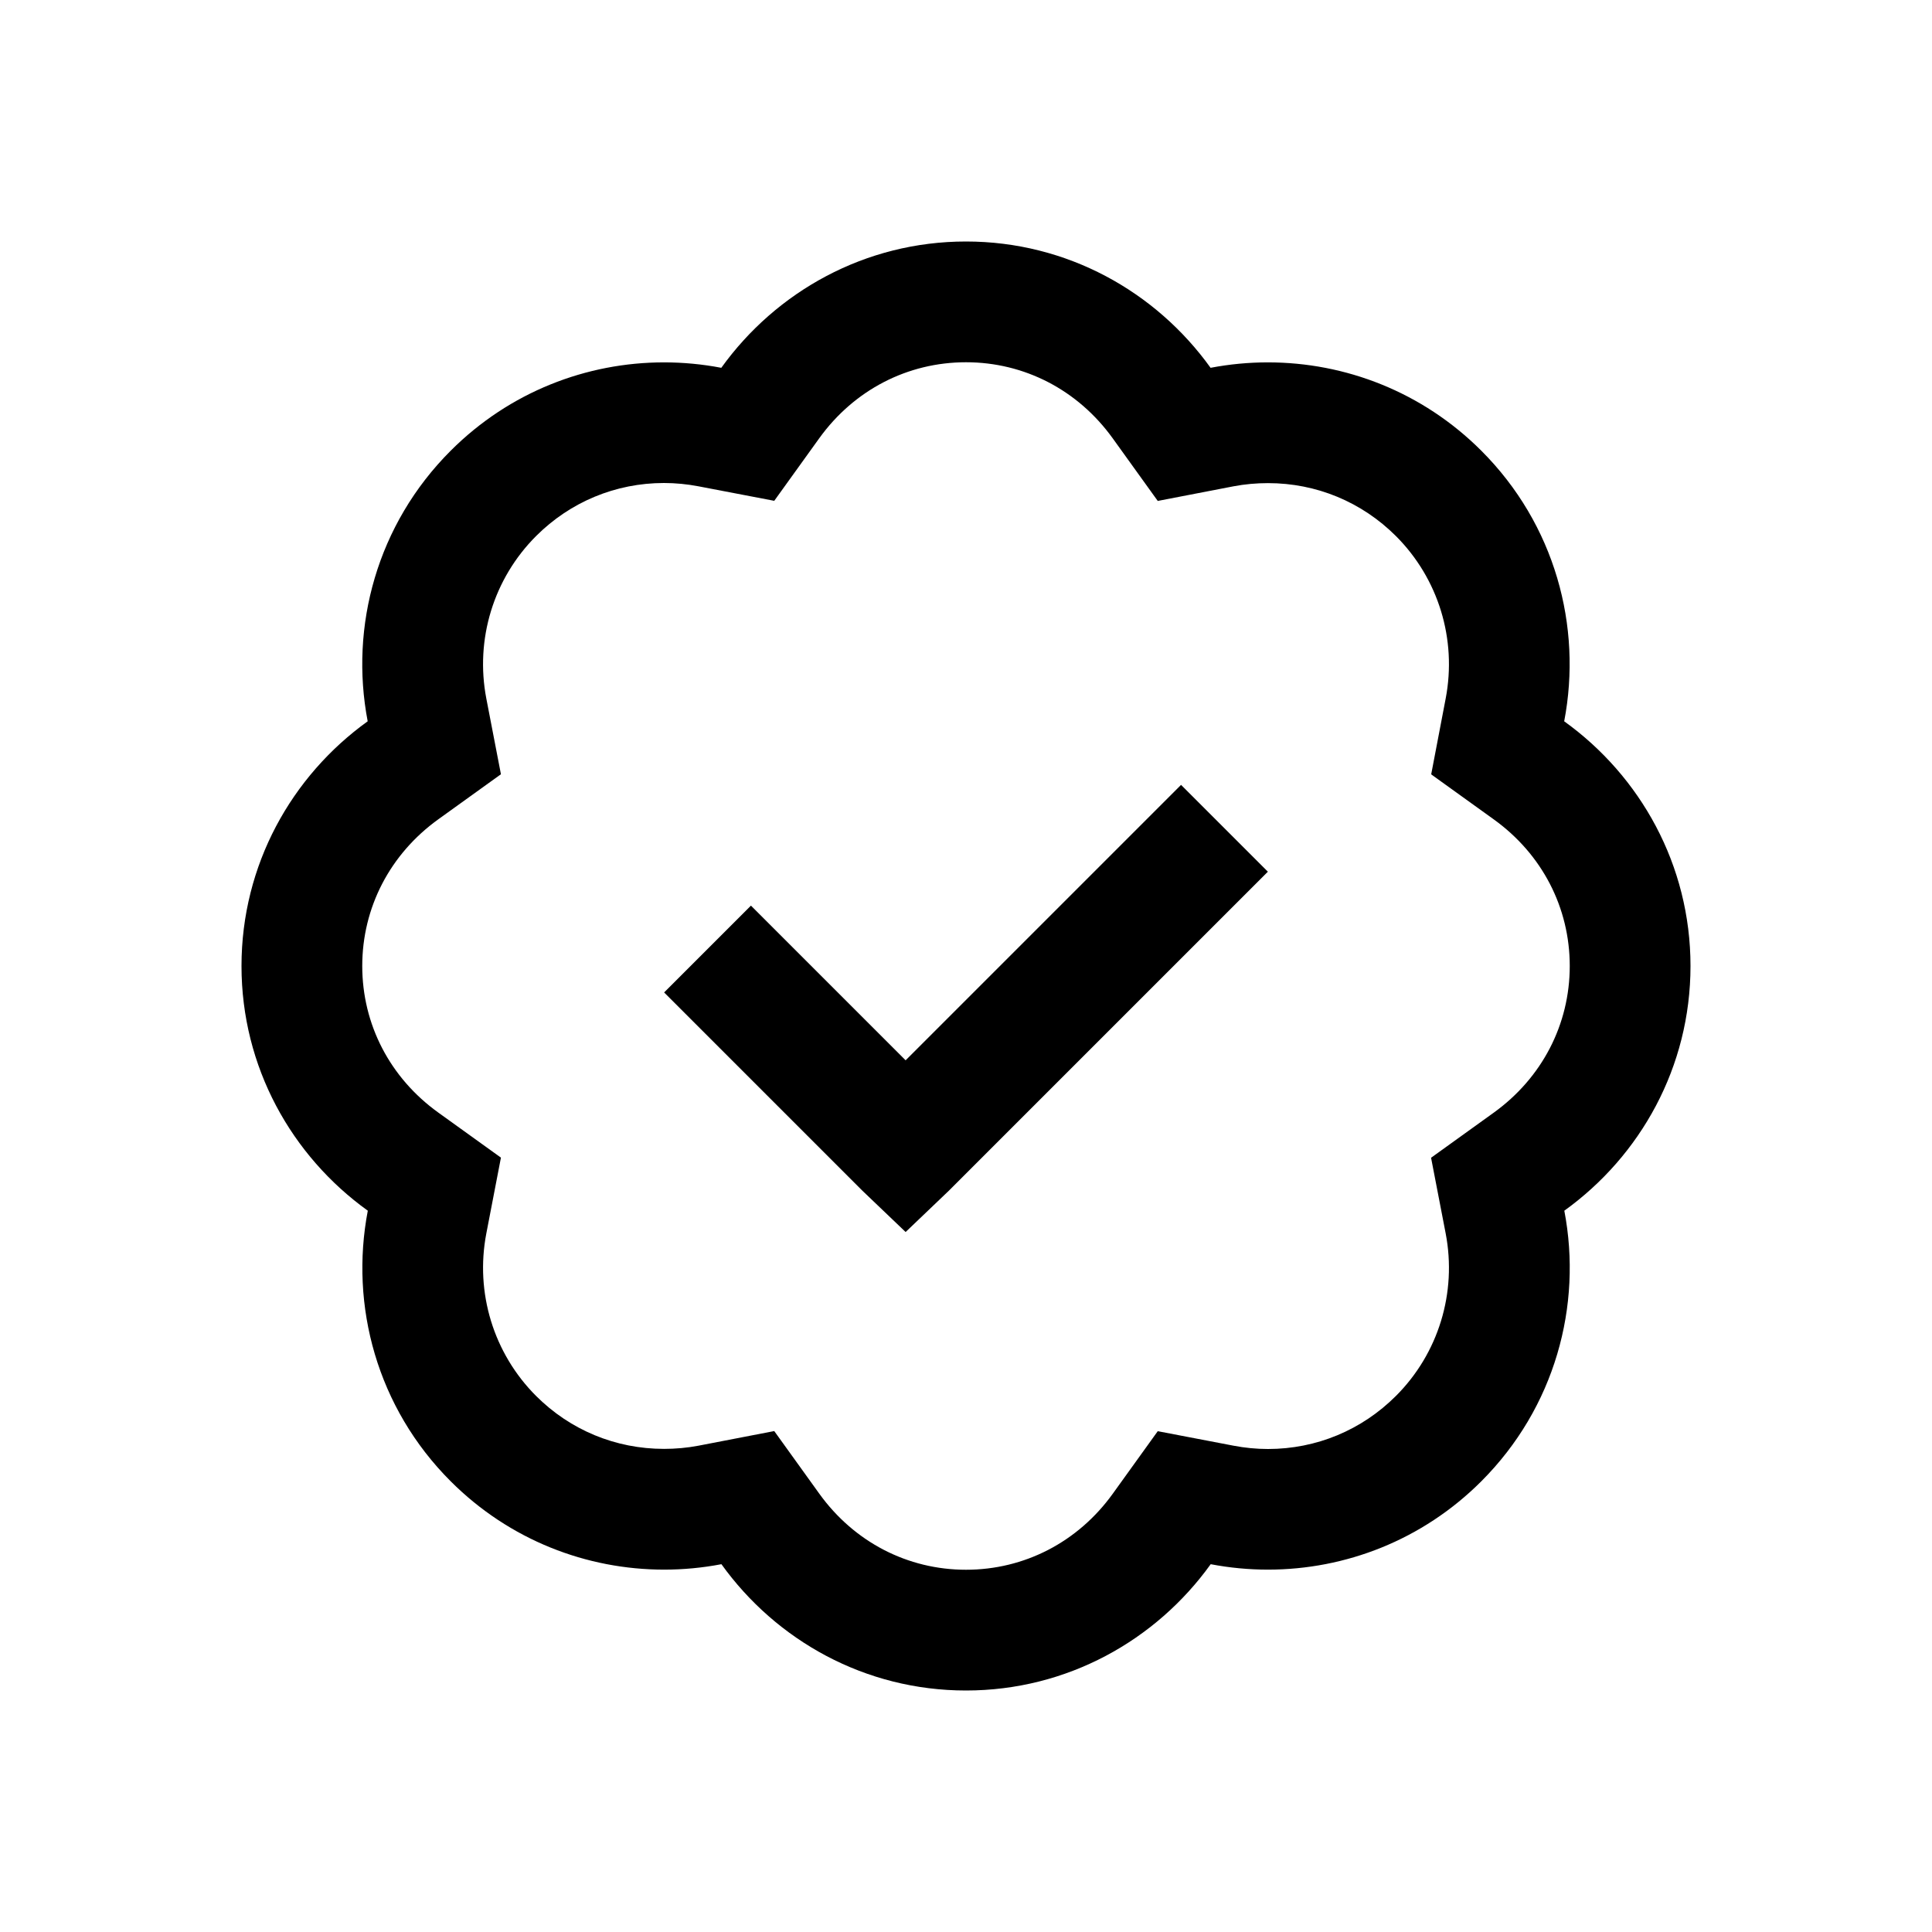 <?xml version="1.0"?>
<svg xmlns="http://www.w3.org/2000/svg" viewBox="0 0 32 32">
    <path d="M 16 4 C 14.327 4 12.854 4.83 11.947 6.092 C 11.634 6.032 11.316 6.002 10.998 6.002 C 9.719 6.002 8.441 6.489 7.465 7.465 C 6.246 8.683 5.788 10.373 6.09 11.947 C 4.829 12.854 4 14.327 4 16 C 4 17.673 4.83 19.146 6.092 20.053 C 5.79 21.627 6.246 23.317 7.465 24.535 C 8.441 25.511 9.72 25.998 11 25.998 C 11.318 25.998 11.635 25.968 11.949 25.908 C 12.855 27.17 14.327 28 16 28 C 17.673 28 19.146 27.17 20.053 25.908 C 20.366 25.968 20.684 25.998 21.002 25.998 C 22.281 25.998 23.559 25.511 24.535 24.535 C 25.754 23.316 26.212 21.627 25.91 20.053 C 27.171 19.146 28 17.673 28 16 C 28 14.327 27.17 12.854 25.908 11.947 C 26.21 10.373 25.754 8.683 24.535 7.465 C 23.559 6.489 22.28 6.002 21 6.002 C 20.682 6.002 20.365 6.032 20.051 6.092 C 19.145 4.83 17.673 4 16 4 z M 16 6 C 16.968 6 17.854 6.46 18.43 7.26 L 19.176 8.297 L 20.43 8.055 C 20.618 8.019 20.811 8.002 21.002 8.002 C 21.803 8.002 22.554 8.313 23.121 8.879 C 23.825 9.583 24.133 10.588 23.945 11.57 L 23.705 12.826 L 24.742 13.572 C 25.541 14.147 26 15.032 26 16 C 26 16.968 25.54 17.854 24.74 18.43 L 23.703 19.176 L 23.945 20.43 C 24.133 21.411 23.826 22.417 23.121 23.121 C 22.555 23.687 21.803 24 21.002 24 C 20.811 24 20.617 23.981 20.43 23.945 L 19.176 23.705 L 18.43 24.742 C 17.854 25.541 16.968 26 16 26 C 15.032 26 14.146 25.54 13.57 24.74 L 12.824 23.703 L 11.57 23.945 C 11.382 23.981 11.189 23.998 10.998 23.998 C 10.197 23.998 9.445 23.687 8.879 23.121 C 8.175 22.417 7.867 21.411 8.055 20.43 L 8.297 19.174 L 7.26 18.428 C 6.46 17.853 6 16.968 6 16 C 6 15.032 6.46 14.146 7.26 13.57 L 8.297 12.824 L 8.055 11.57 C 7.867 10.589 8.174 9.584 8.879 8.879 C 9.445 8.313 10.197 8 10.998 8 C 11.189 8 11.383 8.019 11.57 8.055 L 12.824 8.295 L 13.57 7.258 C 14.146 6.459 15.032 6 16 6 z M 19.562 13 L 15 17.562 L 12.438 15 L 11 16.438 L 14.281 19.719 L 15 20.406 L 15.719 19.719 L 21 14.438 L 19.562 13 z"/>
</svg>
